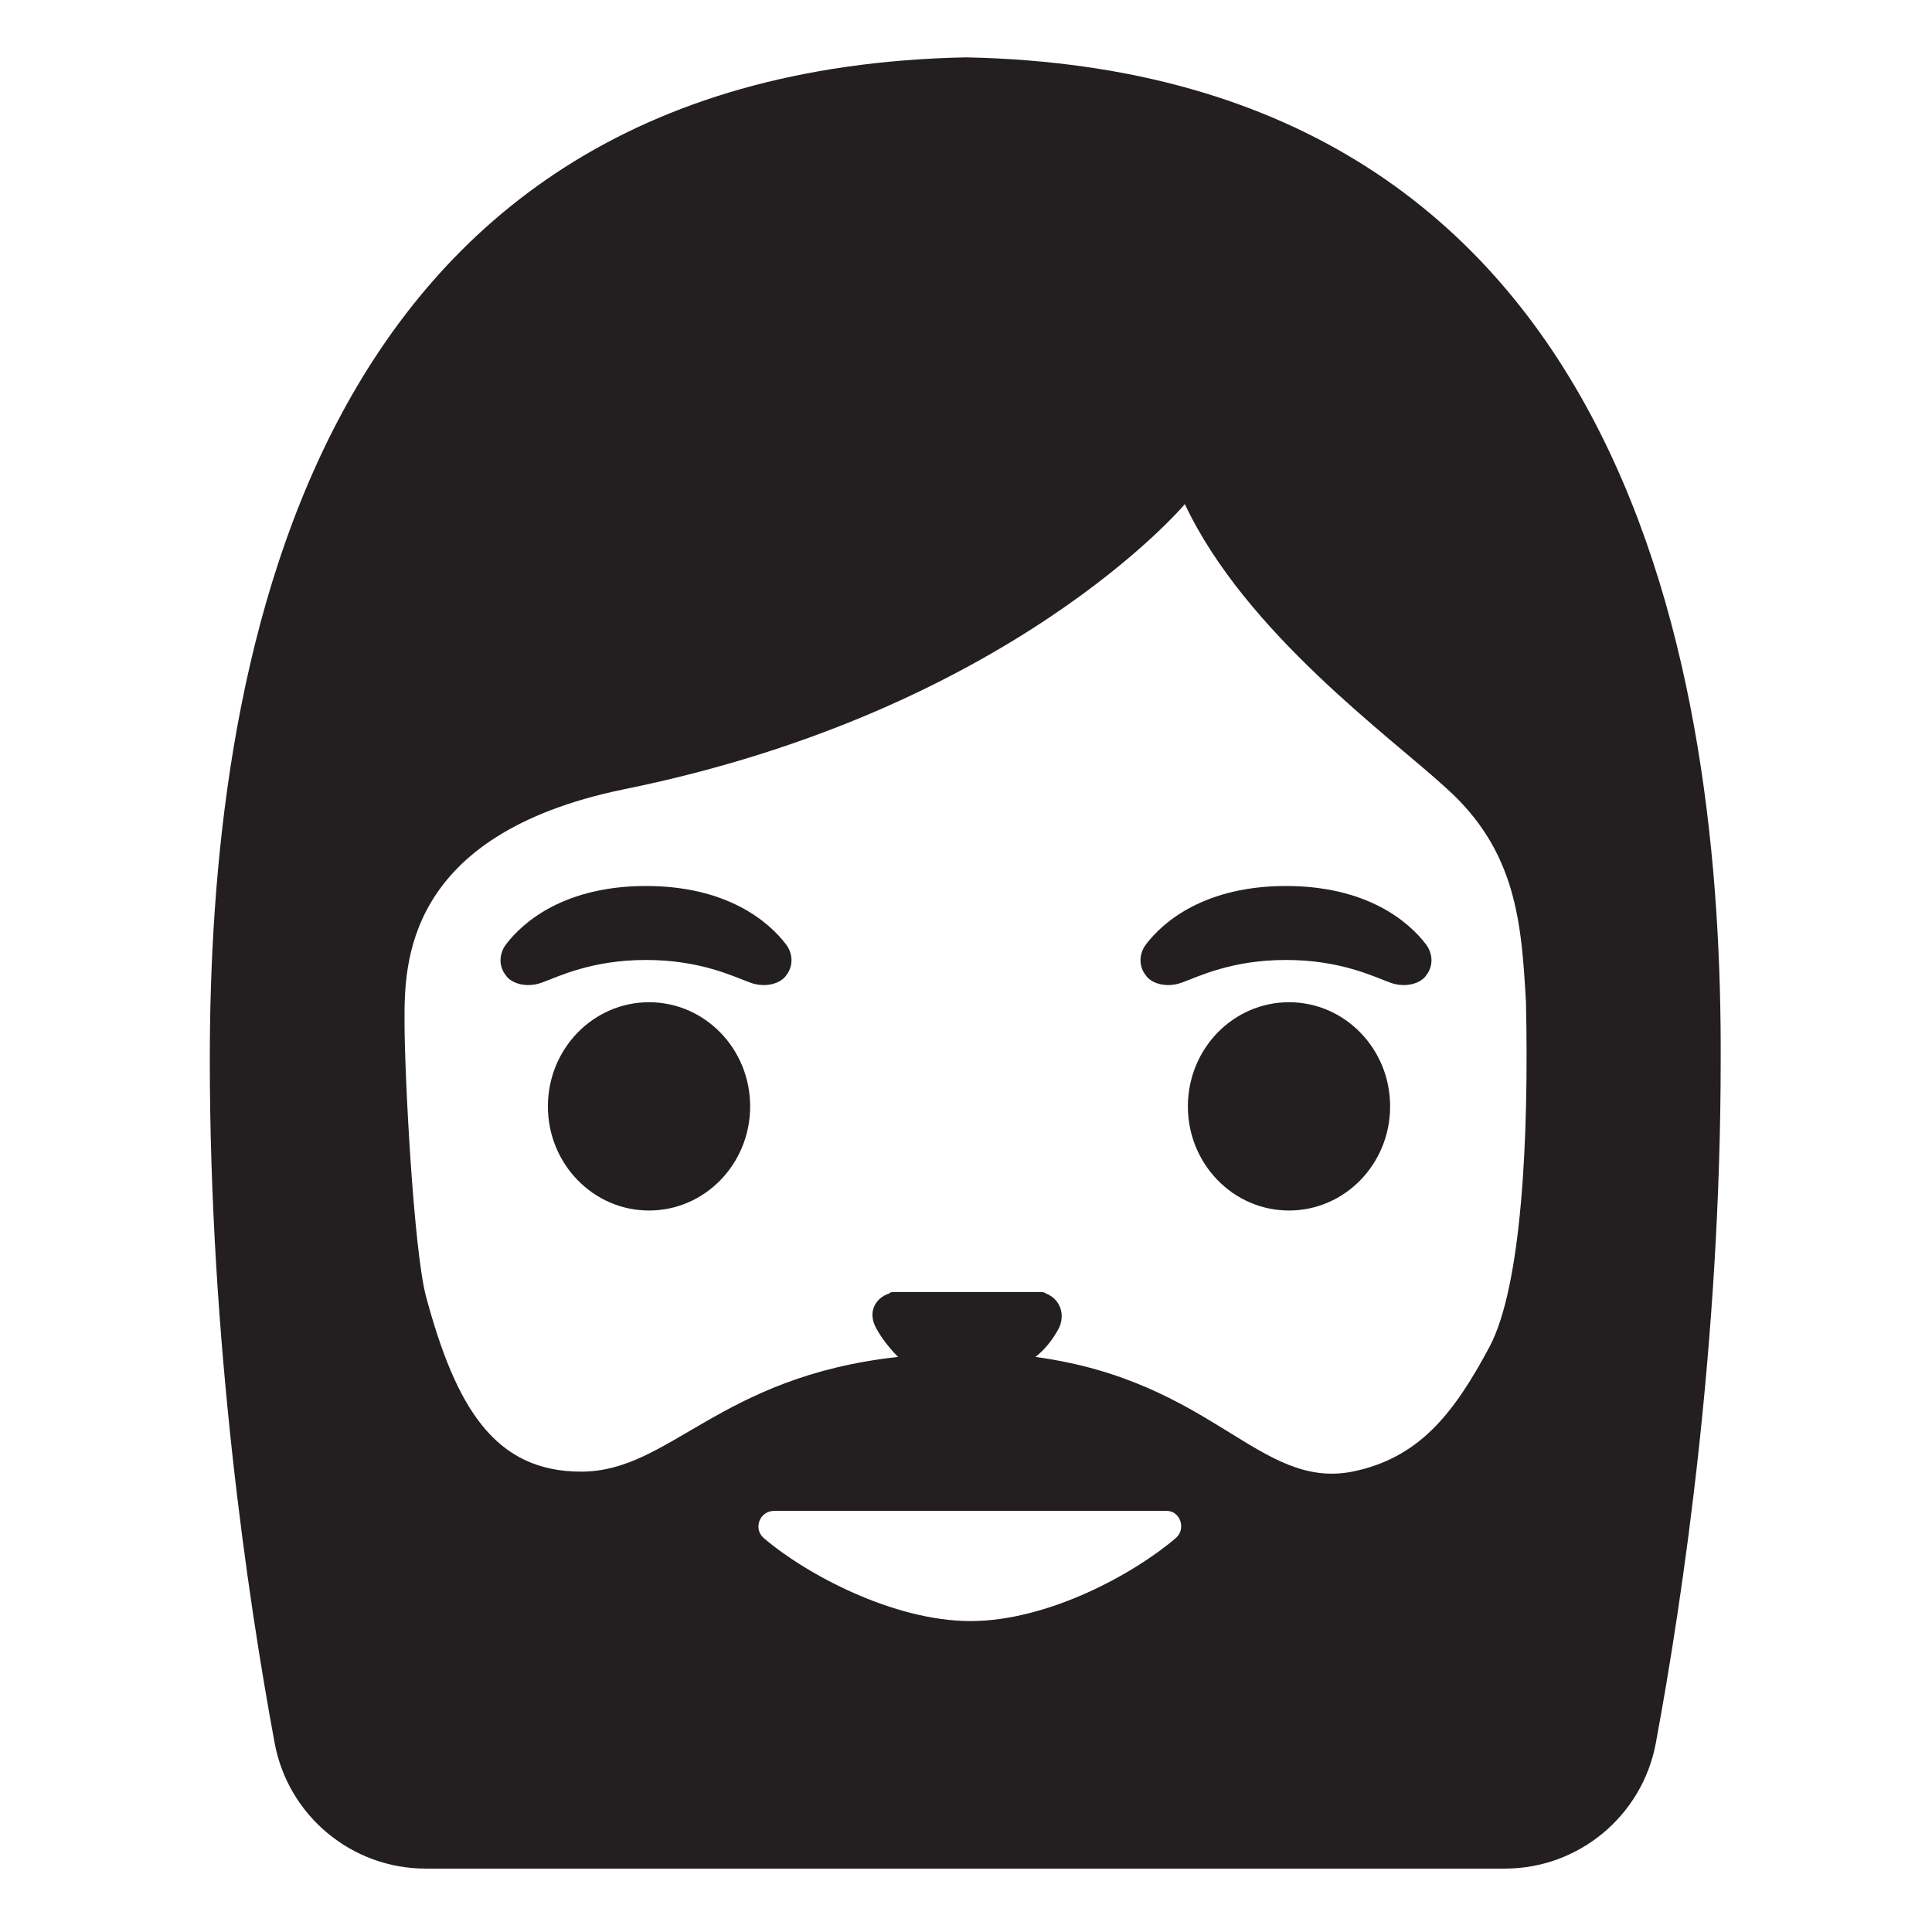 <svg viewBox="0 0 128 128" xmlns="http://www.w3.org/2000/svg">
  <style type="text/css">
.st0{fill:#231F20;}
  </style>
  <g>
    <path class="st0" d="M64,3.8C19.6,4.7,13.9,45.4,13.9,70.2c0,18.6,2.5,35.6,4.3,45.3c0.9,4.8,5.1,8.3,10,8.3h71.5 c4.9,0,9.1-3.5,10-8.3c1.8-9.7,4.3-26.6,4.3-45.3C114.1,45.4,108.4,4.7,64,3.8z M77.9,101.9c-2.8,2.4-8.5,5.5-13.6,5.5 c-5.1,0-10.9-3.1-13.7-5.5c-0.7-0.6-0.3-1.8,0.7-1.8h26C78.2,100.1,78.6,101.3,77.9,101.9z M98.7,89.2c-2.4,4.5-4.7,7.4-9.1,8.3 c-6.2,1.2-9.2-6-21-7.6c0.9-0.7,1.4-1.6,1.6-2c0.4-1-0.1-1.9-0.9-2.2c-0.1-0.1-0.3-0.1-0.4-0.1h-9.6c-0.2,0-0.3,0-0.4,0.1 c-0.9,0.3-1.4,1.2-0.9,2.2c0.2,0.4,0.7,1.2,1.5,2c-11.9,1.3-15.1,7.6-21,7.6c-5.7,0-8.3-4.2-10.3-11.7c-0.8-3.2-1.4-14.5-1.4-18.2 s0-12.3,14.5-15.3C67,47.1,78.5,33.4,78.5,33.4c4,8.5,13.6,15.4,17.3,18.8c4.7,4.2,5,9,5.3,14.2C101.3,75.5,100.8,85.2,98.7,89.2z"/>
    <ellipse class="st0" cx="43" cy="73.3" rx="6.7" ry="6.9"/>
    <ellipse class="st0" cx="85.4" cy="73.3" rx="6.7" ry="6.9"/>
    <path class="st0" d="M42.8,58.7c-5.3,0-8.1,2.3-9.3,3.9c-0.5,0.7-0.4,1.5,0,2c0.3,0.5,1.3,0.9,2.4,0.5c1.1-0.4,3.3-1.5,6.9-1.5 c3.6,0,5.8,1.1,6.9,1.5c1.1,0.4,2.1,0,2.4-0.5c0.4-0.5,0.5-1.3,0-2C50.9,61,48.1,58.7,42.8,58.7z"/>
    <path class="st0" d="M85.2,58.7c-5.3,0-8.1,2.3-9.3,3.9c-0.5,0.7-0.4,1.5,0,2c0.3,0.5,1.3,0.9,2.4,0.5c1.1-0.4,3.3-1.5,6.9-1.5 c3.6,0,5.8,1.1,6.9,1.5c1.1,0.4,2.1,0,2.4-0.5c0.4-0.5,0.5-1.3,0-2C93.3,61,90.5,58.7,85.2,58.7z"/>
  </g>
</svg>